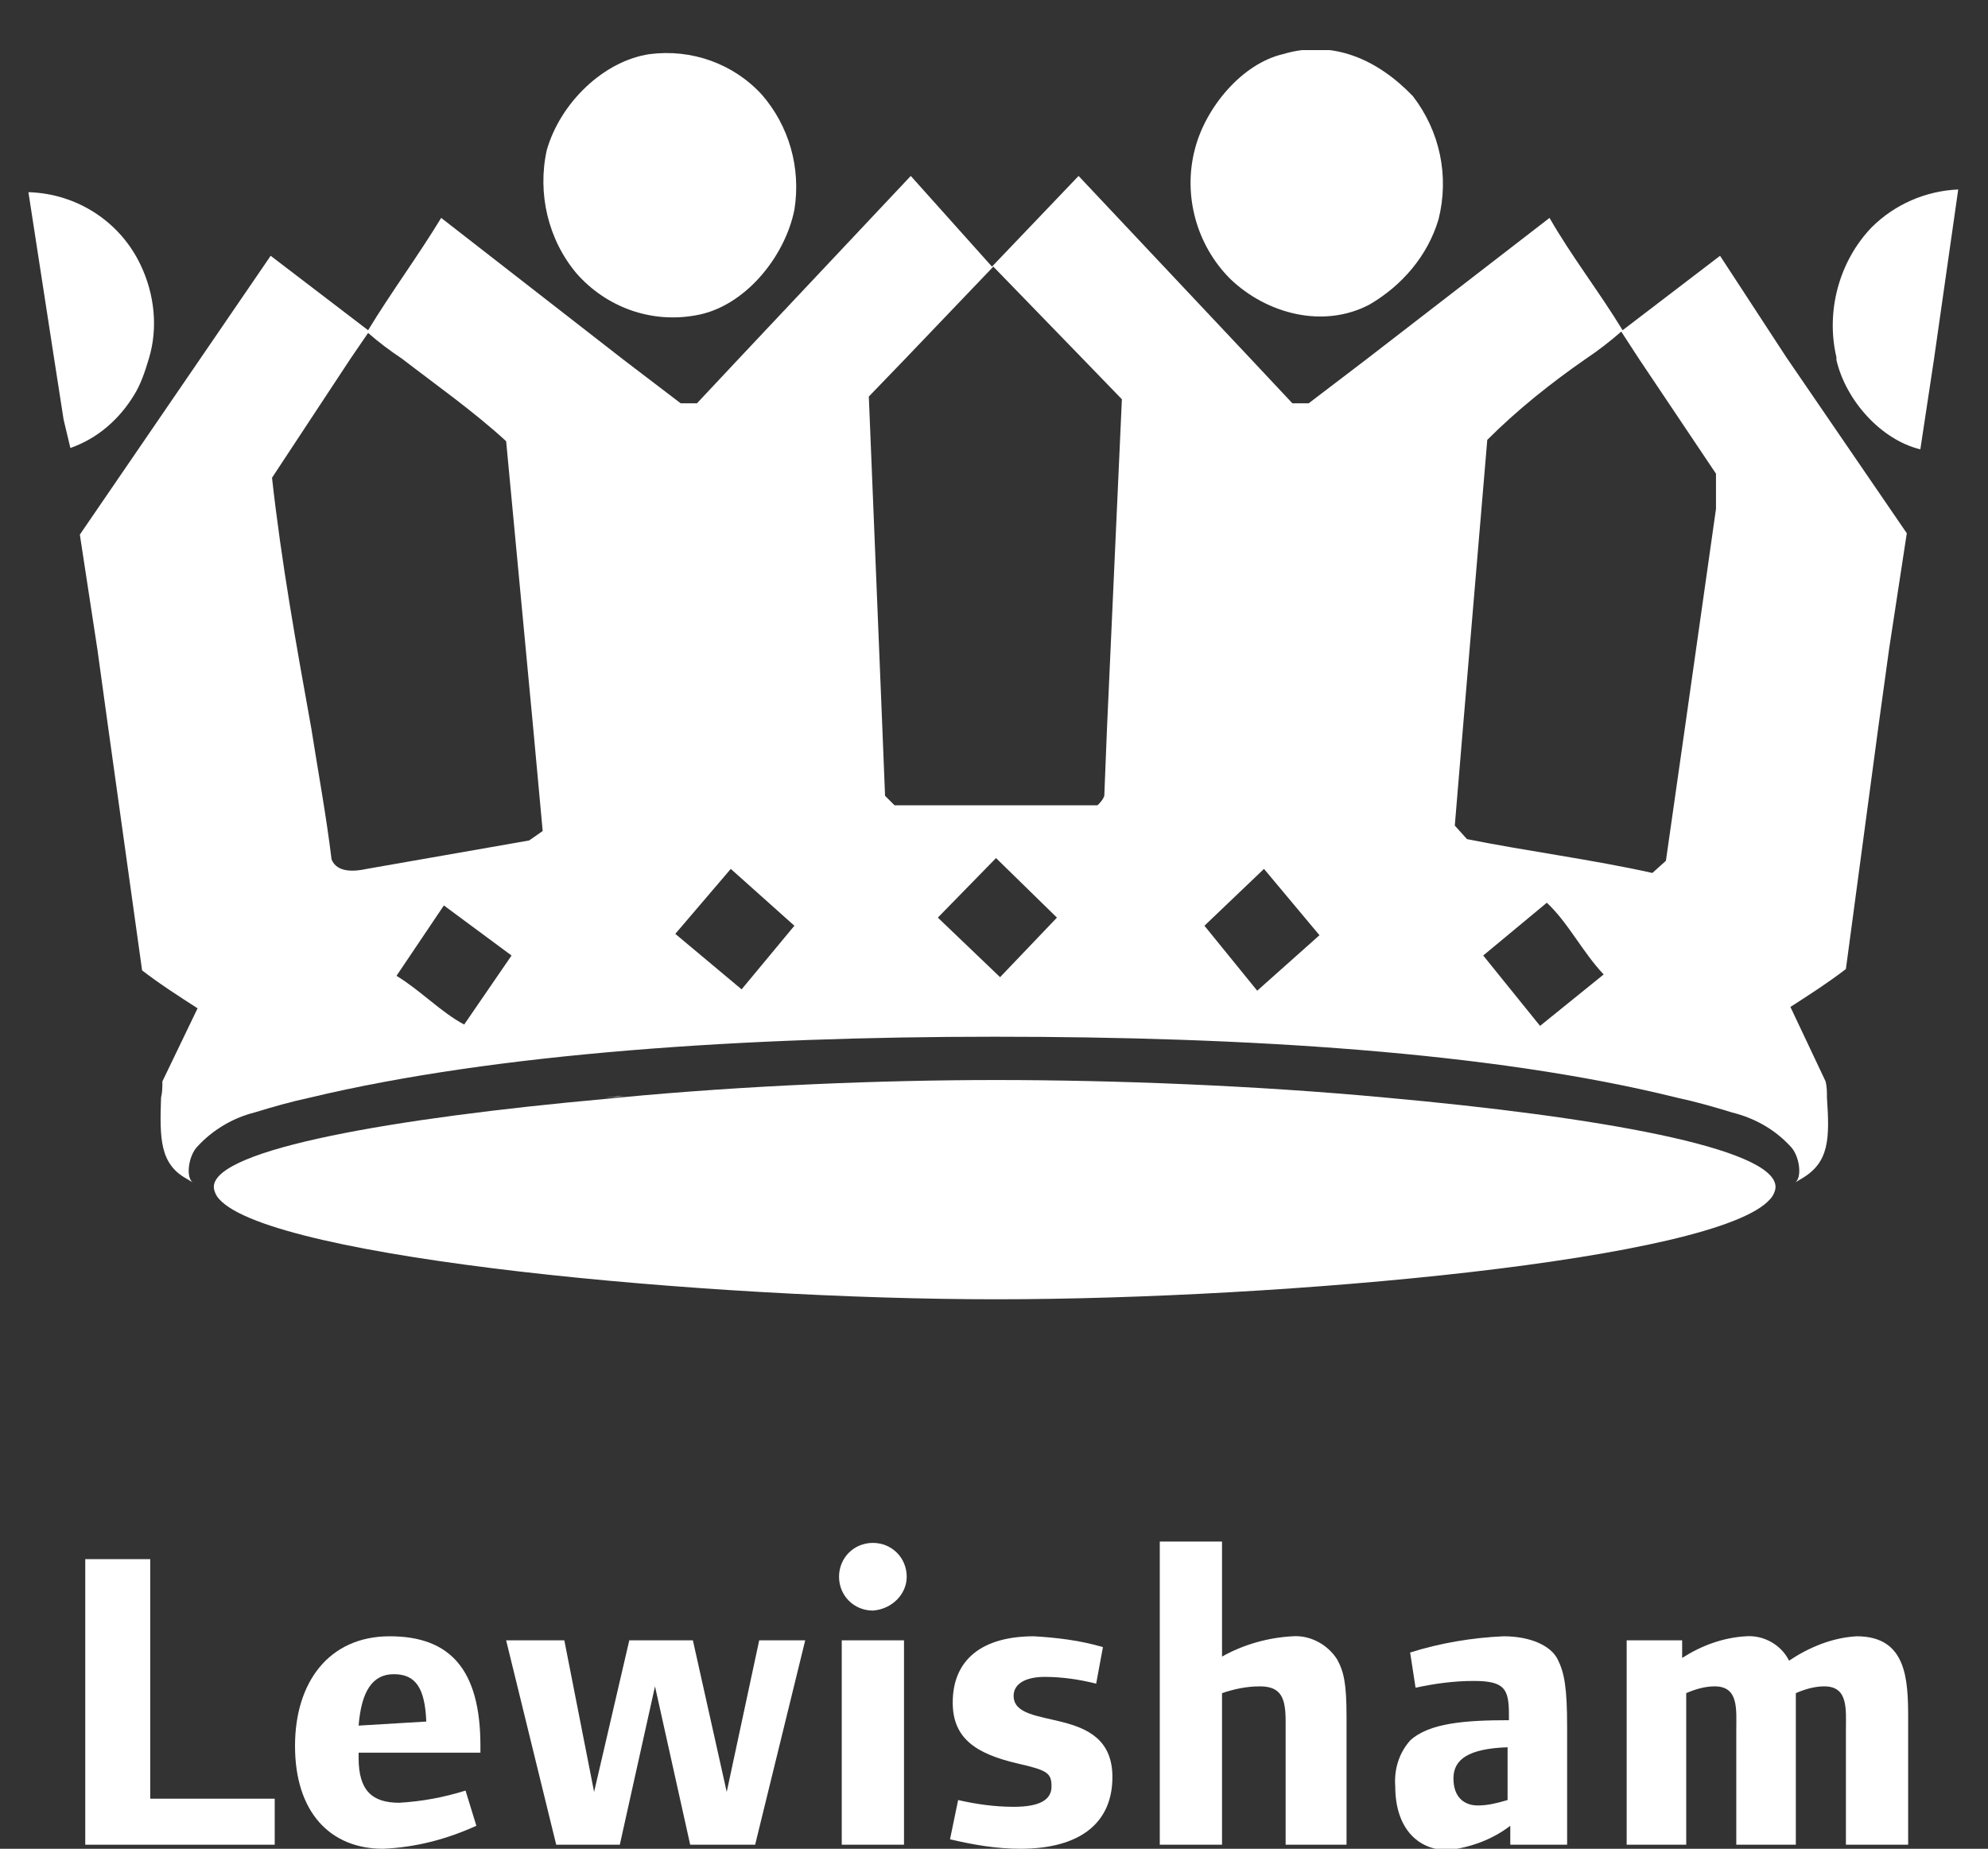 <?xml version="1.0" encoding="utf-8"?>
<!-- Generator: Adobe Illustrator 24.1.3, SVG Export Plug-In . SVG Version: 6.00 Build 0)  -->
<svg version="1.1" id="Layer_1" xmlns="http://www.w3.org/2000/svg" xmlns:xlink="http://www.w3.org/1999/xlink" x="0px" y="0px"
	 viewBox="0 0 146.9 136.6" style="enable-background:new 0 0 146.9 136.6;" xml:space="preserve">
<rect x="0" y="0" width="146.9" height="136.6" fill="#333333" stroke="none"/>
<style type="text/css">
	.st0{fill:#FFFFFF;}
	.st1{clip-path:url(#SVGID_2_);}
	.st2{clip-path:url(#SVGID_4_);}
</style>
<polygon class="st0" points="6.3,115.2 6.3,136.3 20.3,136.3 20.3,132.9 11.1,132.9 11.1,115.2 "/>
<g>
	<defs>
		<rect id="SVGID_1_" x="2.1" y="3.7" width="142.6" height="133"/>
	</defs>
	<clipPath id="SVGID_2_">
		<use xlink:href="#SVGID_1_"  style="overflow:visible;"/>
	</clipPath>
	<g class="st1">
		<path class="st0" d="M31.5,127.2l-5,0.3c0.2-2.5,1-3.8,2.6-3.8S31.4,124.7,31.5,127.2 M35.5,129.5V129c0-5.6-2.2-8.1-6.7-8.1
			s-7,3.4-7,8.1c0,4.9,2.6,7.6,6.5,7.6c2.4-0.1,4.7-0.7,6.9-1.7l-0.8-2.6c-1.6,0.5-3.2,0.8-4.9,0.9c-2,0-3-0.9-3-3.3v-0.4
			L35.5,129.5z"/>
	</g>
</g>
<polygon class="st0" points="56.1,121.2 53.7,132.4 51.2,121.2 46.5,121.2 43.9,132.4 41.7,121.2 37.4,121.2 41.1,136.3 45.8,136.3 
	48.4,124.6 51,136.3 55.8,136.3 59.5,121.2 "/>
<g>
	<defs>
		<rect id="SVGID_3_" x="2.1" y="3.7" width="142.6" height="133"/>
	</defs>
	<clipPath id="SVGID_4_">
		<use xlink:href="#SVGID_3_"  style="overflow:visible;"/>
	</clipPath>
	<g class="st2">
		<path class="st0" d="M66.8,121.2h-4.6v15.1h4.6V121.2z M67,116.5c0-1.4-1.1-2.5-2.5-2.5s-2.5,1.1-2.5,2.5c0,1.4,1.1,2.5,2.5,2.5
			c0,0,0,0,0,0C65.9,118.9,67,117.8,67,116.5"/>
		<path class="st0" d="M82.2,131.3c0-5.5-7.3-3.3-7.3-6c0-0.9,0.9-1.4,2.3-1.4c1.3,0,2.6,0.2,3.8,0.5l0.5-2.7
			c-1.7-0.5-3.4-0.7-5.1-0.8c-3.8,0-6,1.7-6,4.9c0,2.7,1.8,3.8,4.8,4.5c2.2,0.5,2.5,0.7,2.5,1.7s-0.9,1.5-2.8,1.5
			c-1.4,0-2.8-0.2-4.1-0.5l-0.6,2.9c1.7,0.4,3.4,0.7,5.2,0.7C79.8,136.6,82.2,134.7,82.2,131.3"/>
		<path class="st0" d="M99.5,136.3v-9.5c0-2.4-0.2-3.3-0.7-4.2c-0.7-1.1-2-1.8-3.3-1.7c-1.8,0.1-3.6,0.6-5.2,1.5v-8.5h-4.6v22.4h4.6
			v-11.2c0.9-0.3,1.8-0.5,2.8-0.5c1.6,0,1.9,0.9,1.9,2.6v9.1H99.5z"/>
		<path class="st0" d="M111.4,133c-0.7,0.2-1.4,0.4-2.2,0.4c-1,0-1.8-0.6-1.8-2s1.1-2.2,4-2.3L111.4,133z M115.8,136.3v-8.7
			c0-2.9-0.2-4-0.7-5s-2-1.7-4-1.7c-2.3,0.1-4.7,0.5-6.9,1.2l0.4,2.6c1.4-0.3,2.8-0.5,4.3-0.5c2.3,0,2.6,0.6,2.6,2.5v0.4
			c-3.2,0-5.9,0.2-7.3,1.5c-0.8,0.9-1.2,2.1-1.1,3.4c0,3,1.6,4.7,3.9,4.7c1.7-0.2,3.3-0.8,4.6-1.8v1.4L115.8,136.3z"/>
		<path class="st0" d="M141,136.3V127c0-2.9-0.1-6.1-3.8-6.1c-1.8,0.1-3.5,0.8-5,1.8c-0.6-1.2-1.9-1.9-3.2-1.8
			c-1.7,0.1-3.3,0.7-4.7,1.6v-1.3h-4.1v15.1h4.4v-11.2c0.7-0.3,1.4-0.5,2.1-0.5c1.8,0,1.6,1.7,1.6,3.3v8.4h4.4v-11.2
			c0.7-0.3,1.4-0.5,2.1-0.5c1.8,0,1.6,1.7,1.6,3.3v8.4L141,136.3z"/>
		<path class="st0" d="M44.7,81.1l1-0.1h0.4L44.7,81.1z"/>
		<path class="st0" d="M102.4,81.1L102.4,81.1c-9.6-0.9-20.1-1.3-28.8-1.3c-8.4,0-18.5,0.4-27.9,1.3l-1,0.1
			c-15.5,1.4-28.9,3.7-28.9,6.5c0,0.3,0.2,0.7,0.4,0.9C20.1,93,52.4,96,73.6,96s53.3-2.9,57.2-7.4l0,0c0.2-0.2,0.4-0.6,0.4-0.9
			C131.2,84.8,117.9,82.5,102.4,81.1"/>
		<path class="st0" d="M9.9,29.2c0.5-0.8,0.8-1.7,1.1-2.7c0.7-2.3,0.4-4.8-0.6-6.9c-1.5-3.2-4.7-5.3-8.3-5.4L4,26.5L4.7,31l0.5,2.1
			C7.2,32.4,8.8,31,9.9,29.2"/>
		<path class="st0" d="M101.2,22.5c2.4-1.4,4.3-3.6,5.1-6.3c0.8-3.2,0.1-6.5-1.9-9.1c-2.6-2.7-5.9-4.2-9.6-3.1c-3,0.7-5.7,3.9-6.5,7
			c-0.9,3.4,0.1,7.1,2.6,9.6C93.6,23.2,97.8,24.3,101.2,22.5"/>
		<path class="st0" d="M51.4,23.3c3.6-0.6,6.6-4.3,7.3-7.8c0.5-3.1-0.4-6.2-2.4-8.5c-2.1-2.3-5.2-3.4-8.3-3
			c-3.4,0.5-6.6,3.6-7.6,7.1c-0.7,3.2,0.1,6.6,2.2,9.1C44.8,22.7,48.1,23.9,51.4,23.3"/>
		<path class="st0" d="M126.8,37.6l-2.3,16.2l-1.4,9.8l-1,0.9c-4.5-1-9.2-1.6-13.7-2.5l-0.9-1l0.6-7.2l1.8-21.3
			c2.2-2.2,4.7-4.2,7.3-6l0,0c0.9-0.6,1.8-1.3,2.6-2l1.3,2l5.7,8.5L126.8,37.6z M113.8,75.8l-4.2-5.2l4.7-3.9
			c1.6,1.5,2.6,3.6,4.2,5.3L113.8,75.8z M92.9,73.2L89,68.4l4.4-4.2l4.1,4.9L92.9,73.2z M81.8,53.8l-0.2,5c-0.1,0.3-0.3,0.5-0.5,0.7
			h-15l-0.7-0.7l-0.2-5l-1-24.5l2.7-2.8l6.5-6.8l6.5,6.7l3,3.1L81.8,53.8z M73.9,72.2l-4.6-4.4l4.3-4.4l4.5,4.4L73.9,72.2z
			 M54.8,73.1L49.9,69l4.1-4.8l4.7,4.2L54.8,73.1z M39.1,62.1l-12,2.1c-0.9,0.2-2.2,0.3-2.6-0.7c-0.4-3.3-1-6.5-1.5-9.7
			c-1.1-6.1-2.2-12.2-2.9-18.5l5.8-8.8l1.3-1.9c0.8,0.7,1.6,1.3,2.5,1.9l0,0c2.6,2,5.3,3.9,7.7,6.1l2,21.2l0.7,7.6L39.1,62.1z
			 M34.3,75.7c-1.7-0.9-3.2-2.5-5-3.6l3.5-5.2l5,3.7L34.3,75.7z M127.1,18.9l-7.2,5.5c-1.7-2.8-3.8-5.5-5.4-8.3l-13.6,10.5l-4.2,3.2
			h-1.2l-3-3.2L79.7,13l-6.4,6.7L67.3,13L54.5,26.6l-3,3.2h-1.2l-4.2-3.2L32.6,16.1c-1.7,2.8-3.7,5.5-5.4,8.3l-7.2-5.5l-5.2,7.6
			l-8.9,13L7.2,48L8,53.8l2.5,17.9c1.3,1,2.7,1.9,4.1,2.8L12,79.9c0,0.4,0,0.8-0.1,1.2c-0.1,3-0.1,4.9,1.9,6l0.5,0.3
			c-0.6-0.3-0.4-2,0.3-2.7c1.1-1.2,2.6-2.1,4.2-2.5c1.3-0.4,2.7-0.8,4.1-1.1l0,0c13.8-3.3,32.2-4.5,50.6-4.5s36.7,1.1,50.4,4.5l0,0
			c1.4,0.3,2.8,0.7,4.1,1.1c1.6,0.4,3.1,1.2,4.3,2.5c0.7,0.7,0.9,2.4,0.3,2.7l0.5-0.3c2.1-1.2,2.1-3,1.9-6c0-0.4,0-0.8-0.1-1.2
			l-2.6-5.5c1.4-0.9,2.8-1.8,4.1-2.8l2.4-17.9l0.8-5.8l1.3-8.5l-8.9-13L127.1,18.9z"/>
		<path class="st0" d="M138.3,16.8c-2.4,2.5-3.4,6.2-2.6,9.6c0,0.1,0,0.1,0,0.2c0.7,3,3.3,5.9,6.2,6.6l1-6.6l1.8-12.6
			C142.3,14.1,140,15.1,138.3,16.8"/>
	</g>
</g>
</svg>
